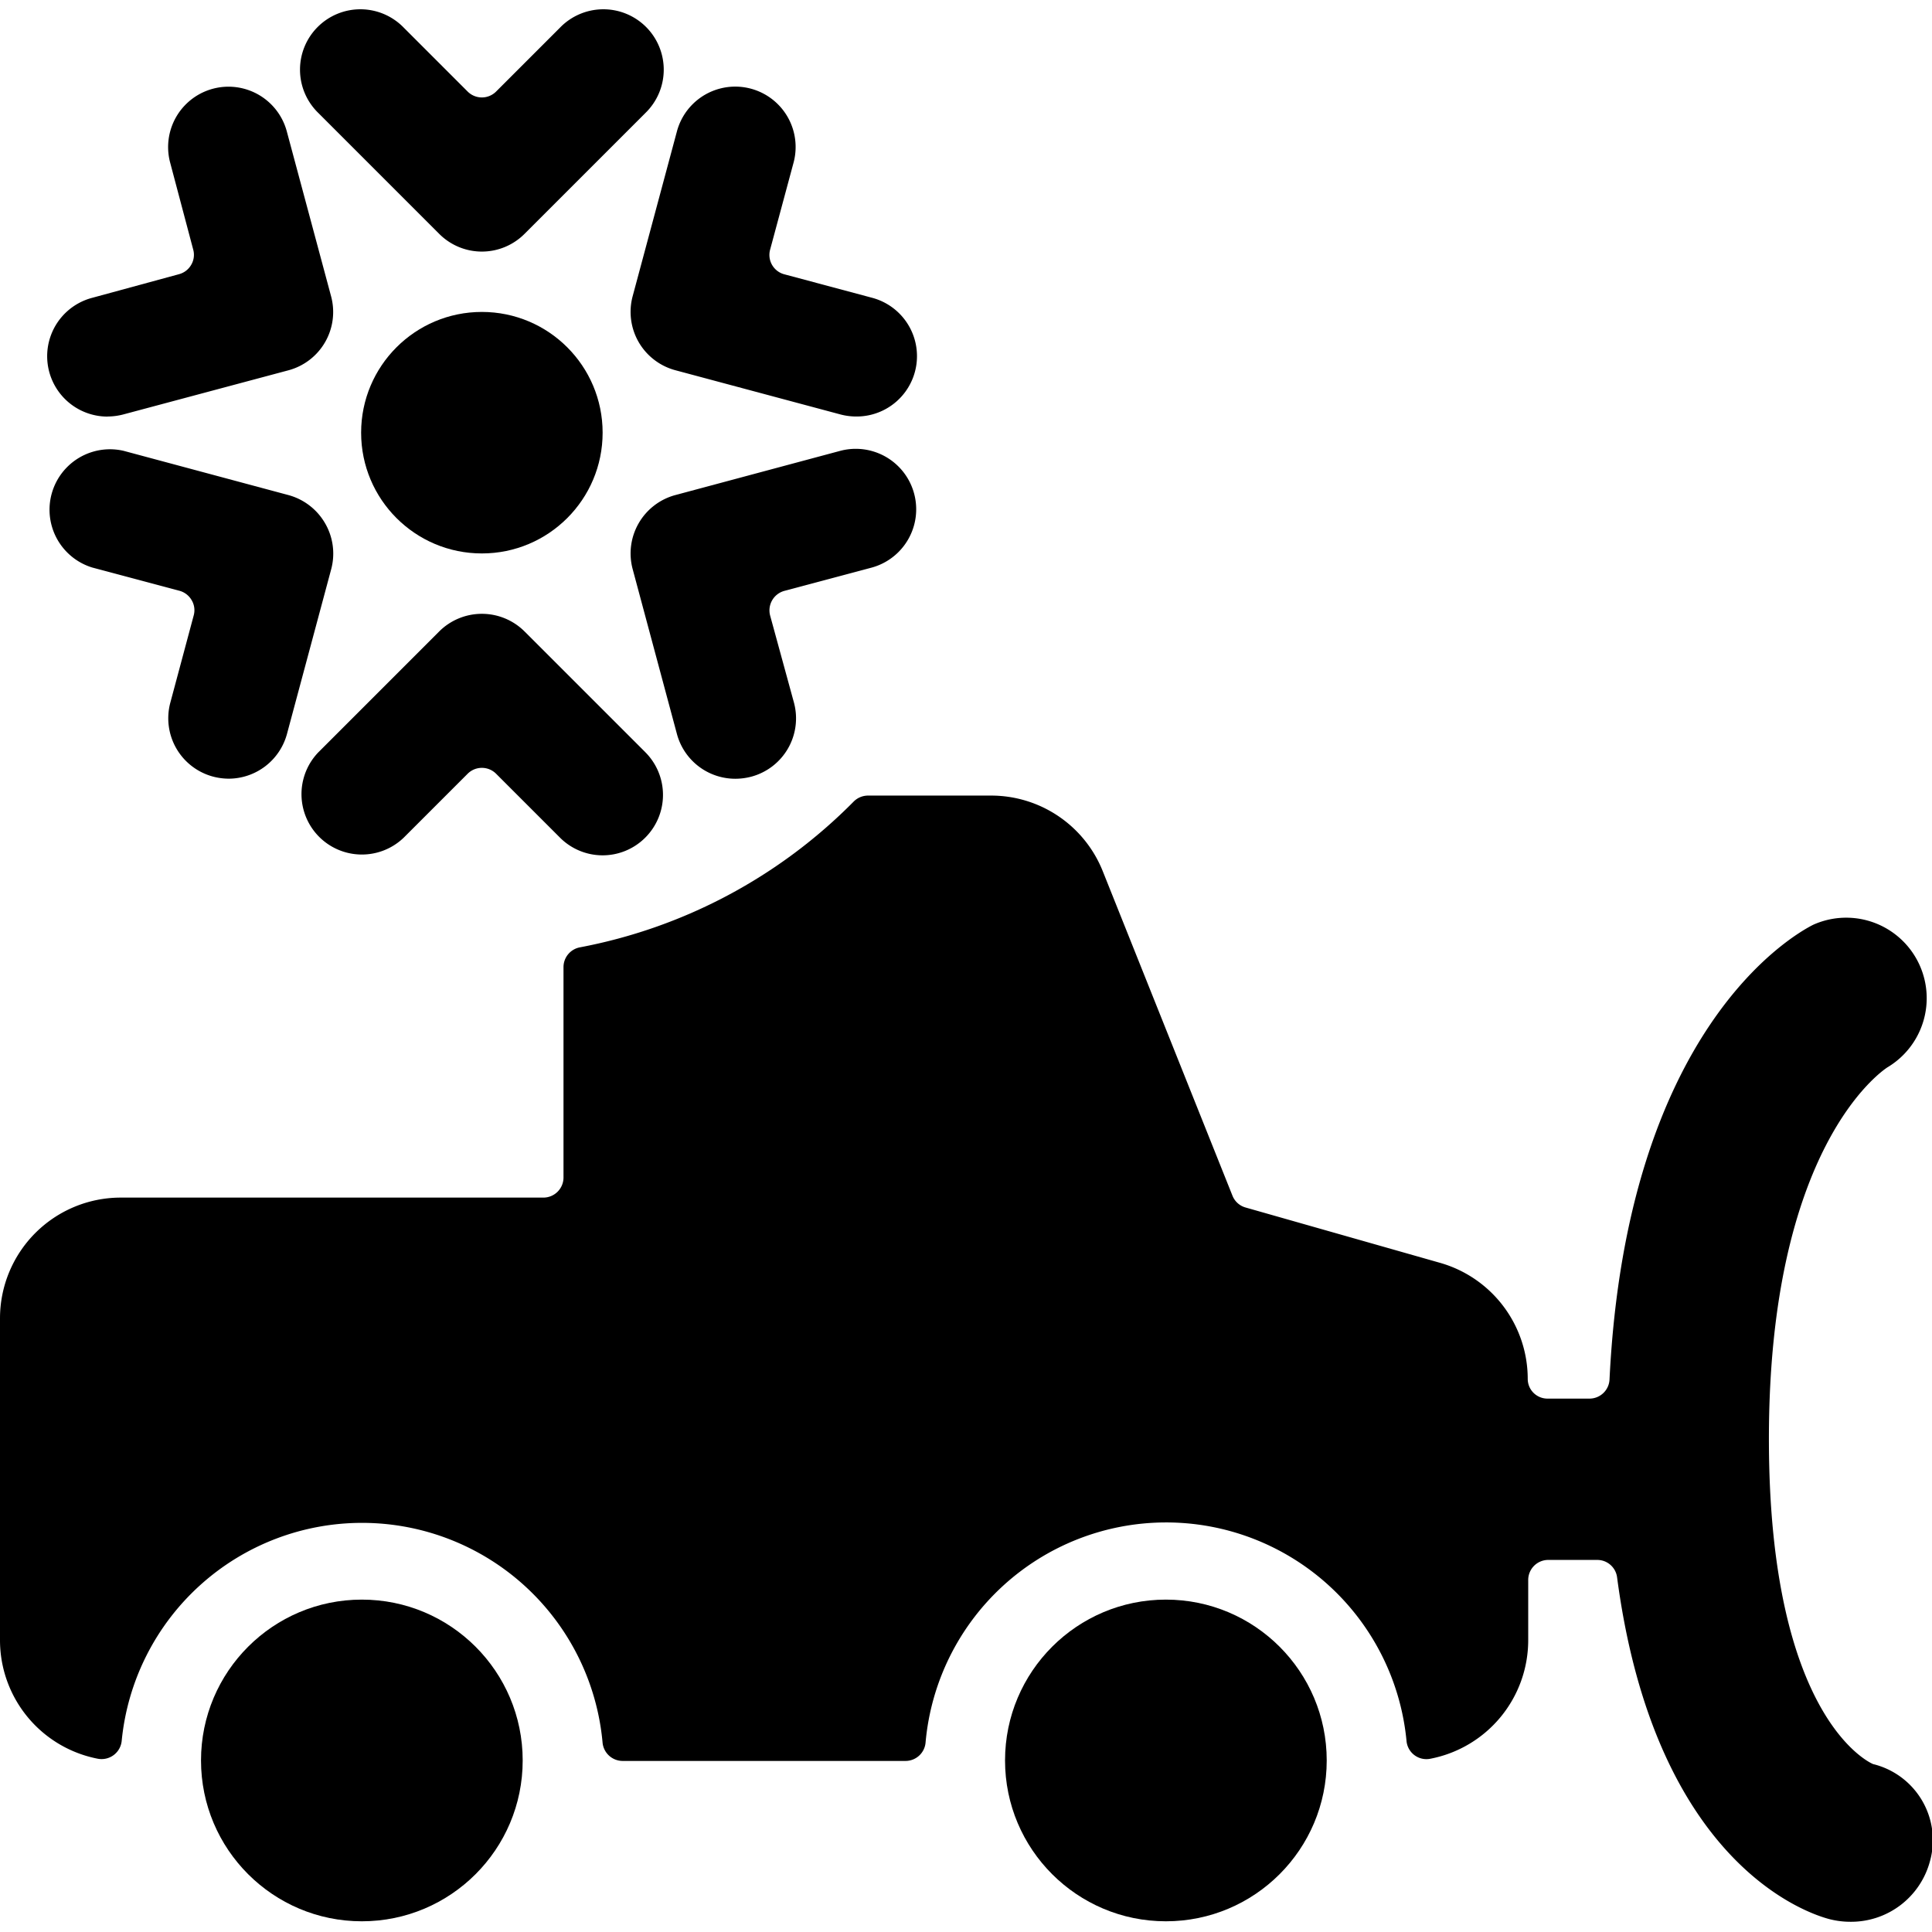 <svg id="Bold" xmlns="http://www.w3.org/2000/svg" viewBox="0 0 24 24"><title>ice-road</title><path d="M23.268,21.914c-.013-.005-1.294-.538-1.294-4.04,0-3.62,1.4-4.567,1.472-4.615a1,1,0,0,0-.92-1.772c-.248.124-2.319,1.289-2.532,5.65a.249.249,0,0,1-.249.237h-.522a.245.245,0,0,1-.245-.245,1.5,1.5,0,0,0-1.087-1.441L15.473,15a.247.247,0,0,1-.163-.147L13.7,10.825a1.493,1.493,0,0,0-1.391-.942H10.783a.252.252,0,0,0-.178.074A6.472,6.472,0,0,1,7.2,11.769a.25.25,0,0,0-.2.245v2.613a.25.25,0,0,1-.25.25H1.5a1.5,1.5,0,0,0-1.5,1.5v4a1.5,1.5,0,0,0,1.212,1.47.251.251,0,0,0,.3-.224,3,3,0,0,1,5.973.021.251.251,0,0,0,.249.231h3.516a.25.25,0,0,0,.248-.231,3,3,0,0,1,5.974-.021.248.248,0,0,0,.3.224,1.5,1.5,0,0,0,1.212-1.47v-.749a.249.249,0,0,1,.249-.25h.608a.248.248,0,0,1,.247.216c.475,3.591,2.4,4.187,2.649,4.249a1.051,1.051,0,0,0,.248.03,1.014,1.014,0,0,0,.989-.75A.973.973,0,0,0,23.268,21.914Z"/><circle cx="4.495" cy="21.869" r="1.998"/><circle cx="14.483" cy="21.869" r="1.998"/><path d="M5.456,2.905a.748.748,0,0,0,1.06,0l1.5-1.5A.75.75,0,1,0,6.956.344l-.793.793a.25.25,0,0,1-.354,0L5.016.344a.75.75,0,1,0-1.06,1.061Z"/><path d="M8.016,10.405a.75.75,0,0,0,0-1.061l-1.5-1.5a.751.751,0,0,0-1.06,0l-1.5,1.5a.75.75,0,0,0,1.06,1.061l.793-.793a.25.25,0,0,1,.354,0l.793.793a.748.748,0,0,0,1.06,0Z"/><path d="M1.338,5.174a.781.781,0,0,0,.195-.026L3.583,4.6a.75.75,0,0,0,.53-.919l-.55-2.048a.75.75,0,1,0-1.449.388L2.4,3.1a.244.244,0,0,1-.025.19.248.248,0,0,1-.151.116L1.144,3.7a.75.75,0,0,0,.194,1.475Z"/><path d="M10.44,5.6h0L8.389,6.15a.751.751,0,0,0-.53.919l.55,2.049a.751.751,0,0,0,.724.556.781.781,0,0,0,.2-.026.75.75,0,0,0,.53-.919L9.567,7.647a.251.251,0,0,1,.177-.307l1.084-.289A.751.751,0,0,0,10.44,5.6Z"/><path d="M4.038,6.5a.754.754,0,0,0-.455-.35L1.534,5.6h0a.751.751,0,0,0-.388,1.45l1.084.289a.25.25,0,0,1,.151.117.243.243,0,0,1,.025.19l-.29,1.082a.75.75,0,0,0,.53.919.779.779,0,0,0,.194.026.752.752,0,0,0,.725-.556l.55-2.049A.749.749,0,0,0,4.038,6.5Z"/><path d="M7.934,4.25a.752.752,0,0,0,.455.349l2.05.549a.773.773,0,0,0,.194.026.75.75,0,0,0,.2-1.475l-1.084-.29A.249.249,0,0,1,9.567,3.1L9.858,2.02a.75.75,0,1,0-1.449-.388L7.859,3.68A.752.752,0,0,0,7.934,4.25Z"/><circle cx="5.986" cy="5.375" r="1.5"/></svg>